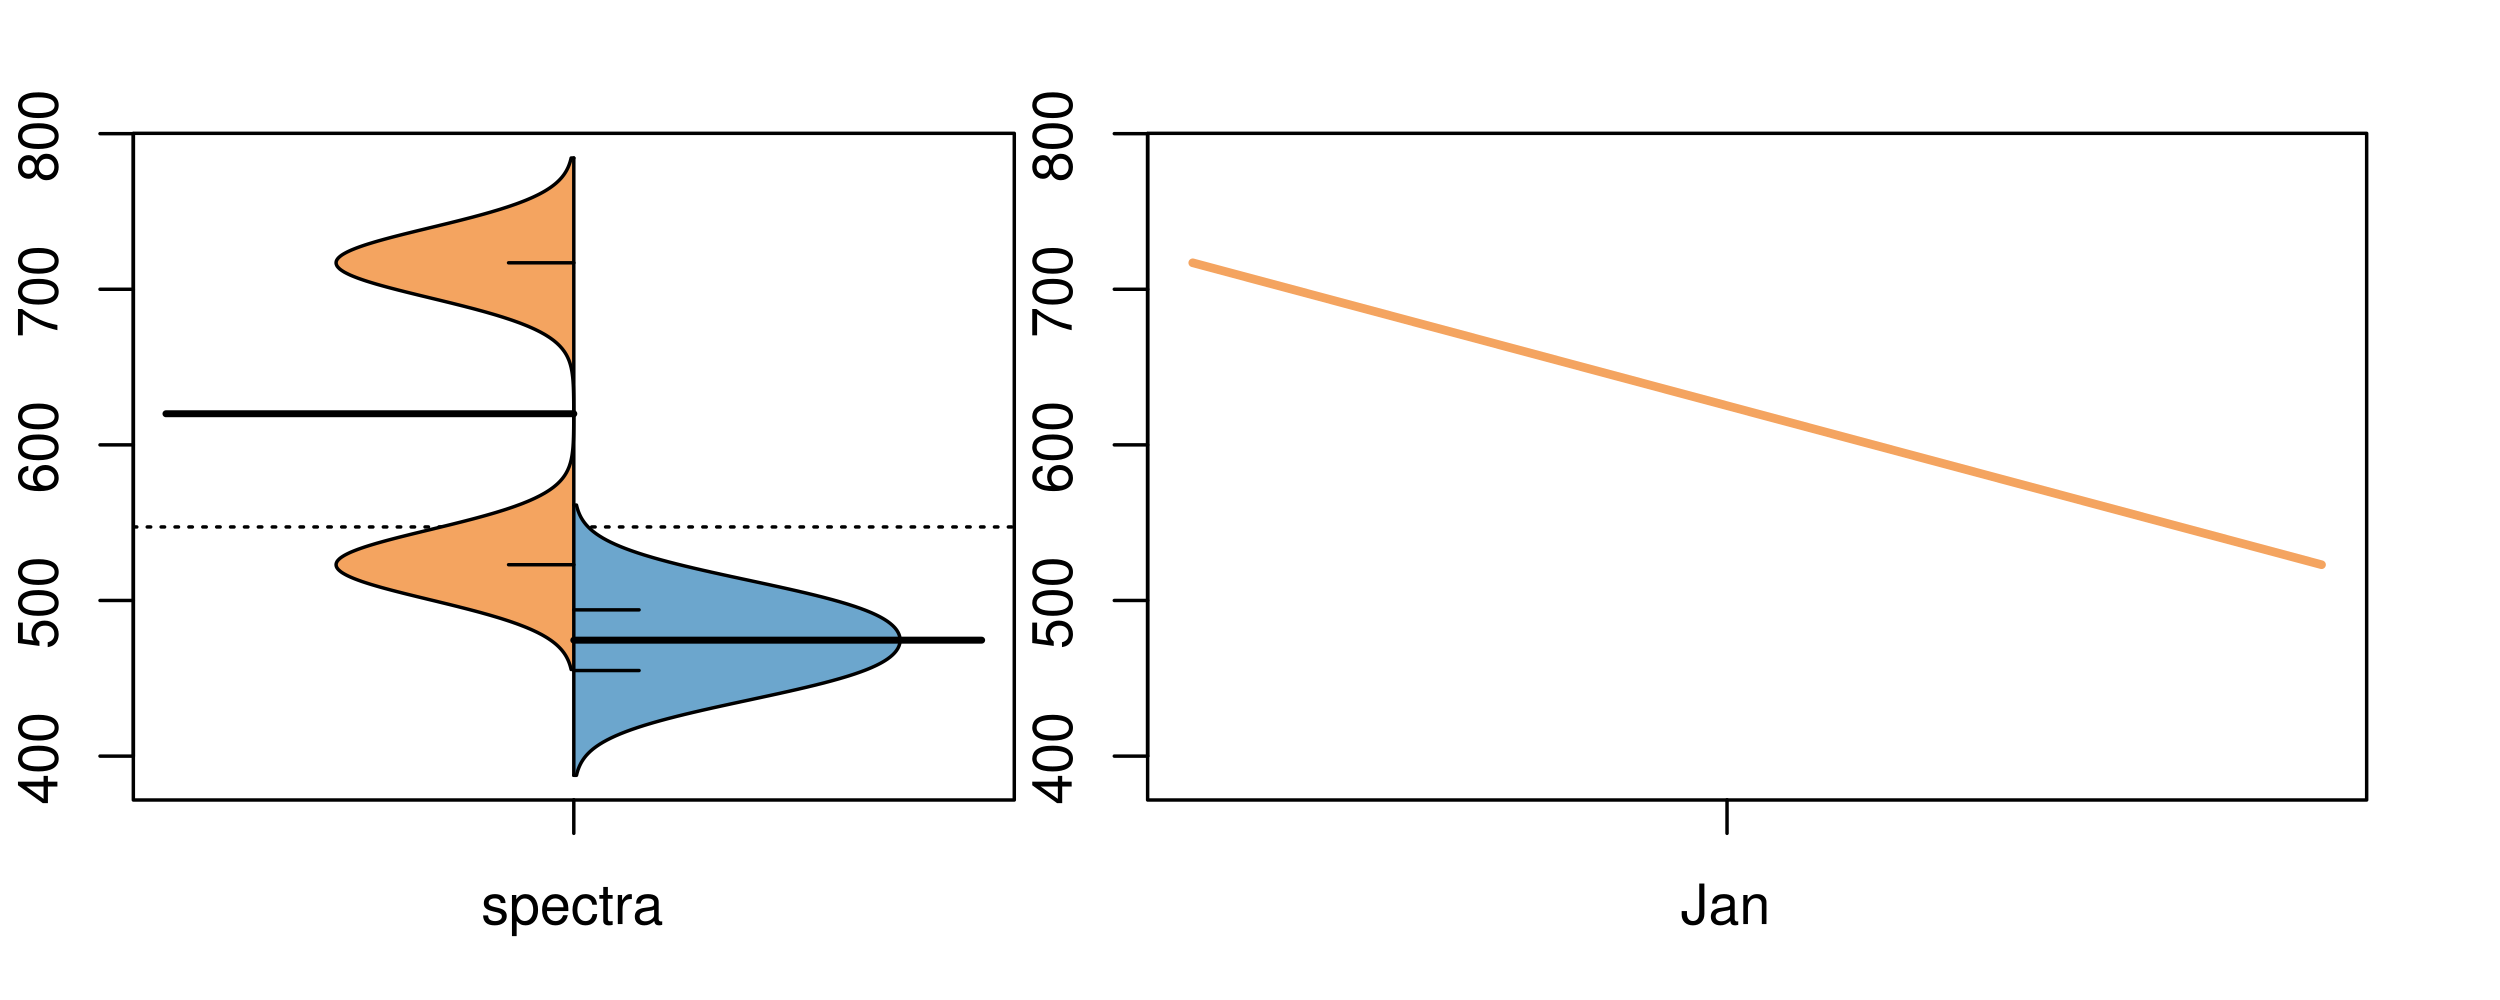 <?xml version="1.0" encoding="UTF-8"?>
<svg xmlns="http://www.w3.org/2000/svg" xmlns:xlink="http://www.w3.org/1999/xlink" width="540pt" height="216pt" viewBox="0 0 540 216" version="1.1">
<defs>
<g>
<symbol overflow="visible" id="glyph0-0">
<path style="stroke:none;" d="M -2.047 -3.922 L 0 -3.922 L 0 -4.984 L -2.047 -4.984 L -2.047 -6.234 L -2.984 -6.234 L -2.984 -4.984 L -8.516 -4.984 L -8.516 -4.203 L -3.156 -0.344 L -2.047 -0.344 Z M -2.984 -3.922 L -2.984 -1.266 L -6.703 -3.922 Z M -2.984 -3.922 "/>
</symbol>
<symbol overflow="visible" id="glyph0-1">
<path style="stroke:none;" d="M -8.516 -3.297 C -8.516 -2.516 -8.156 -1.781 -7.578 -1.344 C -6.828 -0.797 -5.688 -0.516 -4.109 -0.516 C -1.25 -0.516 0.281 -1.469 0.281 -3.297 C 0.281 -5.094 -1.25 -6.078 -4.047 -6.078 C -5.703 -6.078 -6.797 -5.812 -7.578 -5.25 C -8.172 -4.812 -8.516 -4.109 -8.516 -3.297 Z M -7.578 -3.297 C -7.578 -4.438 -6.422 -5 -4.141 -5 C -1.734 -5 -0.594 -4.453 -0.594 -3.281 C -0.594 -2.156 -1.781 -1.594 -4.109 -1.594 C -6.438 -1.594 -7.578 -2.156 -7.578 -3.297 Z M -7.578 -3.297 "/>
</symbol>
<symbol overflow="visible" id="glyph0-2">
<path style="stroke:none;" d="M -8.516 -5.719 L -8.516 -1.312 L -3.875 -0.688 L -3.875 -1.656 C -4.469 -2.141 -4.672 -2.562 -4.672 -3.219 C -4.672 -4.359 -3.891 -5.078 -2.625 -5.078 C -1.406 -5.078 -0.656 -4.375 -0.656 -3.219 C -0.656 -2.297 -1.125 -1.734 -2.094 -1.469 L -2.094 -0.422 C -1.391 -0.562 -1.062 -0.688 -0.75 -0.938 C -0.094 -1.422 0.281 -2.281 0.281 -3.234 C 0.281 -4.953 -0.969 -6.156 -2.766 -6.156 C -4.453 -6.156 -5.609 -5.047 -5.609 -3.406 C -5.609 -2.812 -5.453 -2.328 -5.094 -1.844 L -7.469 -2.172 L -7.469 -5.719 Z M -8.516 -5.719 "/>
</symbol>
<symbol overflow="visible" id="glyph0-3">
<path style="stroke:none;" d="M -6.281 -5.969 C -7.688 -5.766 -8.516 -4.859 -8.516 -3.562 C -8.516 -2.625 -8.047 -1.781 -7.297 -1.281 C -6.469 -0.75 -5.422 -0.516 -3.875 -0.516 C -2.453 -0.516 -1.531 -0.734 -0.781 -1.234 C -0.094 -1.688 0.281 -2.438 0.281 -3.375 C 0.281 -4.984 -0.922 -6.156 -2.594 -6.156 C -4.172 -6.156 -5.297 -5.078 -5.297 -3.547 C -5.297 -2.719 -4.969 -2.047 -4.344 -1.594 C -6.422 -1.609 -7.578 -2.281 -7.578 -3.484 C -7.578 -4.234 -7.109 -4.75 -6.281 -4.922 Z M -4.359 -3.422 C -4.359 -4.438 -3.641 -5.078 -2.516 -5.078 C -1.438 -5.078 -0.656 -4.359 -0.656 -3.391 C -0.656 -2.406 -1.469 -1.656 -2.562 -1.656 C -3.625 -1.656 -4.359 -2.375 -4.359 -3.422 Z M -4.359 -3.422 "/>
</symbol>
<symbol overflow="visible" id="glyph0-4">
<path style="stroke:none;" d="M -8.516 -6.234 L -8.516 -0.547 L -7.469 -0.547 L -7.469 -5.141 C -4.578 -3.125 -2.797 -2.297 0 -1.656 L 0 -2.781 C -2.719 -3.25 -5.062 -4.312 -7.625 -6.234 Z M -8.516 -6.234 "/>
</symbol>
<symbol overflow="visible" id="glyph0-5">
<path style="stroke:none;" d="M -4.469 -4.688 C -5 -5.562 -5.438 -5.859 -6.234 -5.859 C -7.578 -5.859 -8.516 -4.812 -8.516 -3.297 C -8.516 -1.797 -7.578 -0.75 -6.234 -0.75 C -5.453 -0.75 -5.016 -1.031 -4.469 -1.891 C -4.016 -0.922 -3.297 -0.438 -2.359 -0.438 C -0.797 -0.438 0.281 -1.625 0.281 -3.297 C 0.281 -4.984 -0.797 -6.156 -2.359 -6.156 C -3.297 -6.156 -4.016 -5.672 -4.469 -4.688 Z M -7.578 -3.297 C -7.578 -4.203 -7.047 -4.781 -6.219 -4.781 C -5.422 -4.781 -4.891 -4.188 -4.891 -3.297 C -4.891 -2.406 -5.422 -1.828 -6.234 -1.828 C -7.047 -1.828 -7.578 -2.406 -7.578 -3.297 Z M -4.016 -3.297 C -4.016 -4.359 -3.344 -5.078 -2.344 -5.078 C -1.328 -5.078 -0.656 -4.359 -0.656 -3.281 C -0.656 -2.25 -1.344 -1.531 -2.344 -1.531 C -3.344 -1.531 -4.016 -2.25 -4.016 -3.297 Z M -4.016 -3.297 "/>
</symbol>
<symbol overflow="visible" id="glyph0-6">
<path style="stroke:none;" d="M -8.75 -5.938 L -8.75 -4.938 L -5.5 -4.938 C -6.125 -4.531 -6.469 -3.859 -6.469 -3.016 C -6.469 -1.375 -5.156 -0.312 -3.156 -0.312 C -1.031 -0.312 0.281 -1.359 0.281 -3.047 C 0.281 -3.906 -0.047 -4.516 -0.828 -5.047 L 0 -5.047 L 0 -5.938 Z M -5.531 -3.188 C -5.531 -4.266 -4.578 -4.938 -3.078 -4.938 C -1.625 -4.938 -0.656 -4.25 -0.656 -3.188 C -0.656 -2.094 -1.625 -1.359 -3.094 -1.359 C -4.562 -1.359 -5.531 -2.094 -5.531 -3.188 Z M -5.531 -3.188 "/>
</symbol>
<symbol overflow="visible" id="glyph0-7">
<path style="stroke:none;" d="M -6.281 -3.094 L -6.281 -2.047 L -7.266 -2.047 C -7.688 -2.047 -7.906 -2.297 -7.906 -2.75 C -7.906 -2.828 -7.906 -2.875 -7.891 -3.094 L -8.719 -3.094 C -8.766 -2.875 -8.781 -2.734 -8.781 -2.531 C -8.781 -1.609 -8.25 -1.062 -7.359 -1.062 L -6.281 -1.062 L -6.281 -0.219 L -5.469 -0.219 L -5.469 -1.062 L 0 -1.062 L 0 -2.047 L -5.469 -2.047 L -5.469 -3.094 Z M -6.281 -3.094 "/>
</symbol>
<symbol overflow="visible" id="glyph0-8">
<path style="stroke:none;" d="M 1.516 -6.938 L 1.516 0.266 L 2.109 0.266 L 2.109 -6.938 Z M 1.516 -6.938 "/>
</symbol>
<symbol overflow="visible" id="glyph0-9">
<path style="stroke:none;" d="M -6.469 -3.266 C -6.469 -1.5 -5.203 -0.438 -3.094 -0.438 C -0.984 -0.438 0.281 -1.484 0.281 -3.281 C 0.281 -5.047 -0.984 -6.125 -3.047 -6.125 C -5.219 -6.125 -6.469 -5.078 -6.469 -3.266 Z M -5.547 -3.281 C -5.547 -4.406 -4.625 -5.078 -3.062 -5.078 C -1.578 -5.078 -0.641 -4.375 -0.641 -3.281 C -0.641 -2.156 -1.578 -1.469 -3.094 -1.469 C -4.609 -1.469 -5.547 -2.156 -5.547 -3.281 Z M -5.547 -3.281 "/>
</symbol>
<symbol overflow="visible" id="glyph0-10">
<path style="stroke:none;" d="M -8.75 -1.828 L -8.75 -0.812 L 0 -0.812 L 0 -1.828 Z M -8.75 -1.828 "/>
</symbol>
<symbol overflow="visible" id="glyph0-11">
<path style="stroke:none;" d="M -1.25 -2.297 L -1.25 -1.047 L 0 -1.047 L 0 -2.297 Z M -1.25 -2.297 "/>
</symbol>
<symbol overflow="visible" id="glyph0-12">
<path style="stroke:none;" d="M -1.047 -6.078 L -1.047 -1.594 C -1.734 -1.703 -2.188 -2.094 -2.797 -3.125 L -3.438 -4.328 C -4.094 -5.516 -4.969 -6.125 -6.016 -6.125 C -6.719 -6.125 -7.375 -5.844 -7.844 -5.344 C -8.297 -4.844 -8.516 -4.219 -8.516 -3.406 C -8.516 -2.328 -8.125 -1.531 -7.406 -1.062 C -6.953 -0.75 -6.422 -0.625 -5.562 -0.594 L -5.562 -1.656 C -6.125 -1.688 -6.484 -1.766 -6.75 -1.906 C -7.266 -2.188 -7.578 -2.734 -7.578 -3.375 C -7.578 -4.328 -6.906 -5.047 -5.984 -5.047 C -5.312 -5.047 -4.734 -4.656 -4.312 -3.906 L -3.688 -2.797 C -2.672 -1.016 -1.875 -0.5 0 -0.406 L 0 -6.078 Z M -1.047 -6.078 "/>
</symbol>
<symbol overflow="visible" id="glyph0-13">
<path style="stroke:none;" d="M 0 -3.422 L -6.281 -5.828 L -6.281 -4.703 L -1.188 -2.922 L -6.281 -1.25 L -6.281 -0.125 L 0 -2.328 Z M 0 -3.422 "/>
</symbol>
<symbol overflow="visible" id="glyph0-14">
<path style="stroke:none;" d="M -0.594 -6.422 C -0.562 -6.312 -0.562 -6.266 -0.562 -6.203 C -0.562 -5.859 -0.75 -5.656 -1.062 -5.656 L -4.75 -5.656 C -5.875 -5.656 -6.469 -4.844 -6.469 -3.297 C -6.469 -2.391 -6.203 -1.625 -5.734 -1.219 C -5.406 -0.922 -5.047 -0.797 -4.422 -0.781 L -4.422 -1.781 C -5.203 -1.875 -5.547 -2.328 -5.547 -3.266 C -5.547 -4.156 -5.203 -4.672 -4.609 -4.672 L -4.344 -4.672 C -3.922 -4.672 -3.75 -4.422 -3.641 -3.625 C -3.469 -2.203 -3.422 -1.984 -3.266 -1.609 C -2.969 -0.875 -2.406 -0.5 -1.578 -0.5 C -0.438 -0.5 0.281 -1.297 0.281 -2.562 C 0.281 -3.359 0 -4 -0.641 -4.703 C -0.016 -4.781 0.281 -5.094 0.281 -5.734 C 0.281 -5.938 0.25 -6.094 0.172 -6.422 Z M -1.984 -4.672 C -1.641 -4.672 -1.438 -4.578 -1.156 -4.266 C -0.797 -3.859 -0.594 -3.375 -0.594 -2.781 C -0.594 -2 -0.969 -1.547 -1.609 -1.547 C -2.266 -1.547 -2.609 -1.984 -2.766 -3.062 C -2.906 -4.109 -2.953 -4.328 -3.109 -4.672 Z M -1.984 -4.672 "/>
</symbol>
<symbol overflow="visible" id="glyph0-15">
<path style="stroke:none;" d="M 0 -5.781 L -6.281 -5.781 L -6.281 -4.781 L -2.719 -4.781 C -1.438 -4.781 -0.594 -4.109 -0.594 -3.078 C -0.594 -2.281 -1.078 -1.781 -1.844 -1.781 L -6.281 -1.781 L -6.281 -0.781 L -1.438 -0.781 C -0.391 -0.781 0.281 -1.562 0.281 -2.781 C 0.281 -3.703 -0.047 -4.297 -0.875 -4.891 L 0 -4.891 Z M 0 -5.781 "/>
</symbol>
<symbol overflow="visible" id="glyph0-16">
<path style="stroke:none;" d="M -2.812 -6.156 C -3.766 -6.156 -4.344 -6.078 -4.812 -5.906 C -5.844 -5.5 -6.469 -4.531 -6.469 -3.359 C -6.469 -1.609 -5.125 -0.484 -3.062 -0.484 C -1 -0.484 0.281 -1.578 0.281 -3.344 C 0.281 -4.781 -0.547 -5.766 -1.906 -6.031 L -1.906 -5.016 C -1.078 -4.734 -0.641 -4.172 -0.641 -3.375 C -0.641 -2.734 -0.938 -2.203 -1.469 -1.859 C -1.828 -1.625 -2.188 -1.531 -2.812 -1.531 Z M -3.625 -1.547 C -4.781 -1.625 -5.547 -2.344 -5.547 -3.344 C -5.547 -4.328 -4.734 -5.094 -3.703 -5.094 C -3.672 -5.094 -3.641 -5.094 -3.625 -5.078 Z M -3.625 -1.547 "/>
</symbol>
<symbol overflow="visible" id="glyph1-0">
<path style="stroke:none;" d="M 5.25 -4.531 C 5.25 -5.766 4.422 -6.469 2.969 -6.469 C 1.516 -6.469 0.562 -5.719 0.562 -4.547 C 0.562 -3.562 1.062 -3.094 2.562 -2.734 L 3.484 -2.516 C 4.188 -2.344 4.469 -2.094 4.469 -1.625 C 4.469 -1.047 3.875 -0.641 3 -0.641 C 2.453 -0.641 2 -0.797 1.75 -1.062 C 1.594 -1.25 1.531 -1.422 1.469 -1.875 L 0.406 -1.875 C 0.453 -0.422 1.266 0.281 2.922 0.281 C 4.5 0.281 5.516 -0.5 5.516 -1.719 C 5.516 -2.656 4.984 -3.172 3.734 -3.469 L 2.766 -3.703 C 1.953 -3.891 1.609 -4.156 1.609 -4.594 C 1.609 -5.172 2.125 -5.547 2.938 -5.547 C 3.75 -5.547 4.172 -5.203 4.203 -4.531 Z M 5.25 -4.531 "/>
</symbol>
<symbol overflow="visible" id="glyph1-1">
<path style="stroke:none;" d="M 0.641 2.609 L 1.656 2.609 L 1.656 -0.656 C 2.188 -0.016 2.766 0.281 3.594 0.281 C 5.203 0.281 6.281 -1.031 6.281 -3.031 C 6.281 -5.141 5.25 -6.469 3.578 -6.469 C 2.719 -6.469 2.047 -6.078 1.578 -5.344 L 1.578 -6.281 L 0.641 -6.281 Z M 3.406 -5.531 C 4.516 -5.531 5.234 -4.562 5.234 -3.062 C 5.234 -1.625 4.5 -0.656 3.406 -0.656 C 2.359 -0.656 1.656 -1.625 1.656 -3.094 C 1.656 -4.578 2.359 -5.531 3.406 -5.531 Z M 3.406 -5.531 "/>
</symbol>
<symbol overflow="visible" id="glyph1-2">
<path style="stroke:none;" d="M 6.156 -2.812 C 6.156 -3.766 6.078 -4.344 5.906 -4.812 C 5.5 -5.844 4.531 -6.469 3.359 -6.469 C 1.609 -6.469 0.484 -5.125 0.484 -3.062 C 0.484 -1 1.578 0.281 3.344 0.281 C 4.781 0.281 5.766 -0.547 6.031 -1.906 L 5.016 -1.906 C 4.734 -1.078 4.172 -0.641 3.375 -0.641 C 2.734 -0.641 2.203 -0.938 1.859 -1.469 C 1.625 -1.828 1.531 -2.188 1.531 -2.812 Z M 1.547 -3.625 C 1.625 -4.781 2.344 -5.547 3.344 -5.547 C 4.328 -5.547 5.094 -4.734 5.094 -3.703 C 5.094 -3.672 5.094 -3.641 5.078 -3.625 Z M 1.547 -3.625 "/>
</symbol>
<symbol overflow="visible" id="glyph1-3">
<path style="stroke:none;" d="M 5.656 -4.172 C 5.609 -4.781 5.469 -5.188 5.234 -5.531 C 4.797 -6.125 4.047 -6.469 3.172 -6.469 C 1.469 -6.469 0.375 -5.125 0.375 -3.031 C 0.375 -1.016 1.453 0.281 3.156 0.281 C 4.656 0.281 5.609 -0.625 5.719 -2.156 L 4.719 -2.156 C 4.547 -1.156 4.031 -0.641 3.188 -0.641 C 2.078 -0.641 1.422 -1.547 1.422 -3.031 C 1.422 -4.609 2.062 -5.547 3.156 -5.547 C 4 -5.547 4.531 -5.047 4.641 -4.172 Z M 5.656 -4.172 "/>
</symbol>
<symbol overflow="visible" id="glyph1-4">
<path style="stroke:none;" d="M 3.047 -6.281 L 2.016 -6.281 L 2.016 -8.016 L 1.016 -8.016 L 1.016 -6.281 L 0.172 -6.281 L 0.172 -5.469 L 1.016 -5.469 L 1.016 -0.719 C 1.016 -0.078 1.453 0.281 2.234 0.281 C 2.469 0.281 2.719 0.25 3.047 0.188 L 3.047 -0.641 C 2.922 -0.609 2.766 -0.594 2.562 -0.594 C 2.141 -0.594 2.016 -0.719 2.016 -1.156 L 2.016 -5.469 L 3.047 -5.469 Z M 3.047 -6.281 "/>
</symbol>
<symbol overflow="visible" id="glyph1-5">
<path style="stroke:none;" d="M 0.828 -6.281 L 0.828 0 L 1.844 0 L 1.844 -3.266 C 1.844 -4.156 2.062 -4.75 2.547 -5.094 C 2.859 -5.328 3.156 -5.406 3.859 -5.406 L 3.859 -6.438 C 3.688 -6.453 3.594 -6.469 3.469 -6.469 C 2.812 -6.469 2.328 -6.078 1.75 -5.141 L 1.75 -6.281 Z M 0.828 -6.281 "/>
</symbol>
<symbol overflow="visible" id="glyph1-6">
<path style="stroke:none;" d="M 6.422 -0.594 C 6.312 -0.562 6.266 -0.562 6.203 -0.562 C 5.859 -0.562 5.656 -0.75 5.656 -1.062 L 5.656 -4.75 C 5.656 -5.875 4.844 -6.469 3.297 -6.469 C 2.391 -6.469 1.625 -6.203 1.219 -5.734 C 0.922 -5.406 0.797 -5.047 0.781 -4.422 L 1.781 -4.422 C 1.875 -5.203 2.328 -5.547 3.266 -5.547 C 4.156 -5.547 4.672 -5.203 4.672 -4.609 L 4.672 -4.344 C 4.672 -3.922 4.422 -3.75 3.625 -3.641 C 2.203 -3.469 1.984 -3.422 1.609 -3.266 C 0.875 -2.969 0.5 -2.406 0.5 -1.578 C 0.5 -0.438 1.297 0.281 2.562 0.281 C 3.359 0.281 4 0 4.703 -0.641 C 4.781 -0.016 5.094 0.281 5.734 0.281 C 5.938 0.281 6.094 0.25 6.422 0.172 Z M 4.672 -1.984 C 4.672 -1.641 4.578 -1.438 4.266 -1.156 C 3.859 -0.797 3.375 -0.594 2.781 -0.594 C 2 -0.594 1.547 -0.969 1.547 -1.609 C 1.547 -2.266 1.984 -2.609 3.062 -2.766 C 4.109 -2.906 4.328 -2.953 4.672 -3.109 Z M 4.672 -1.984 "/>
</symbol>
<symbol overflow="visible" id="glyph1-7">
<path style="stroke:none;" d="M 4 -8.75 L 4 -2.594 C 4 -1.891 3.922 -1.5 3.719 -1.203 C 3.5 -0.859 3.094 -0.656 2.656 -0.656 C 1.812 -0.656 1.344 -1.219 1.344 -2.25 L 1.344 -2.812 L 0.203 -2.812 L 0.203 -2.047 C 0.203 -0.625 1.141 0.281 2.641 0.281 C 4.156 0.281 5.109 -0.672 5.109 -2.188 L 5.109 -8.75 Z M 4 -8.75 "/>
</symbol>
<symbol overflow="visible" id="glyph1-8">
<path style="stroke:none;" d="M 0.844 -6.281 L 0.844 0 L 1.844 0 L 1.844 -3.469 C 1.844 -4.75 2.516 -5.594 3.547 -5.594 C 4.344 -5.594 4.844 -5.109 4.844 -4.359 L 4.844 0 L 5.844 0 L 5.844 -4.75 C 5.844 -5.797 5.062 -6.469 3.859 -6.469 C 2.922 -6.469 2.312 -6.109 1.766 -5.234 L 1.766 -6.281 Z M 0.844 -6.281 "/>
</symbol>
</g>
<clipPath id="clip1">
  <path d="M 28.801 28.801 L 220.086 28.801 L 220.086 173.801 L 28.801 173.801 Z M 28.801 28.801 "/>
</clipPath>
<clipPath id="clip2">
  <path d="M 247.887 28.801 L 512.199 28.801 L 512.199 173.801 L 247.887 173.801 Z M 247.887 28.801 "/>
</clipPath>
<clipPath id="clip3">
  <path d="M 233.484 14.398 L 526.598 14.398 L 526.598 188.199 L 233.484 188.199 Z M 233.484 14.398 "/>
</clipPath>
</defs>
<g id="surface156">
<path style="fill:none;stroke-width:0.75;stroke-linecap:round;stroke-linejoin:round;stroke:rgb(0%,0%,0%);stroke-opacity:1;stroke-miterlimit:10;" d="M 28.801 172.801 L 219.086 172.801 L 219.086 28.801 L 28.801 28.801 L 28.801 172.801 "/>
<path style="fill:none;stroke-width:0.75;stroke-linecap:round;stroke-linejoin:round;stroke:rgb(0%,0%,0%);stroke-opacity:1;stroke-miterlimit:10;" d="M 28.801 163.32 L 28.801 28.867 "/>
<path style="fill:none;stroke-width:0.75;stroke-linecap:round;stroke-linejoin:round;stroke:rgb(0%,0%,0%);stroke-opacity:1;stroke-miterlimit:10;" d="M 28.801 163.32 L 21.602 163.32 "/>
<path style="fill:none;stroke-width:0.75;stroke-linecap:round;stroke-linejoin:round;stroke:rgb(0%,0%,0%);stroke-opacity:1;stroke-miterlimit:10;" d="M 28.801 129.707 L 21.602 129.707 "/>
<path style="fill:none;stroke-width:0.75;stroke-linecap:round;stroke-linejoin:round;stroke:rgb(0%,0%,0%);stroke-opacity:1;stroke-miterlimit:10;" d="M 28.801 96.094 L 21.602 96.094 "/>
<path style="fill:none;stroke-width:0.75;stroke-linecap:round;stroke-linejoin:round;stroke:rgb(0%,0%,0%);stroke-opacity:1;stroke-miterlimit:10;" d="M 28.801 62.48 L 21.602 62.48 "/>
<path style="fill:none;stroke-width:0.75;stroke-linecap:round;stroke-linejoin:round;stroke:rgb(0%,0%,0%);stroke-opacity:1;stroke-miterlimit:10;" d="M 28.801 28.867 L 21.602 28.867 "/>
<g style="fill:rgb(0%,0%,0%);fill-opacity:1;">
  <use xlink:href="#glyph0-0" x="12.396" y="173.82"/>
  <use xlink:href="#glyph0-1" x="12.396" y="167.148"/>
  <use xlink:href="#glyph0-1" x="12.396" y="160.477"/>
</g>
<g style="fill:rgb(0%,0%,0%);fill-opacity:1;">
  <use xlink:href="#glyph0-2" x="12.396" y="140.207"/>
  <use xlink:href="#glyph0-1" x="12.396" y="133.535"/>
  <use xlink:href="#glyph0-1" x="12.396" y="126.863"/>
</g>
<g style="fill:rgb(0%,0%,0%);fill-opacity:1;">
  <use xlink:href="#glyph0-3" x="12.396" y="106.594"/>
  <use xlink:href="#glyph0-1" x="12.396" y="99.922"/>
  <use xlink:href="#glyph0-1" x="12.396" y="93.25"/>
</g>
<g style="fill:rgb(0%,0%,0%);fill-opacity:1;">
  <use xlink:href="#glyph0-4" x="12.396" y="72.98"/>
  <use xlink:href="#glyph0-1" x="12.396" y="66.309"/>
  <use xlink:href="#glyph0-1" x="12.396" y="59.637"/>
</g>
<g style="fill:rgb(0%,0%,0%);fill-opacity:1;">
  <use xlink:href="#glyph0-5" x="12.396" y="39.367"/>
  <use xlink:href="#glyph0-1" x="12.396" y="32.695"/>
  <use xlink:href="#glyph0-1" x="12.396" y="26.023"/>
</g>
<path style="fill:none;stroke-width:0.75;stroke-linecap:round;stroke-linejoin:round;stroke:rgb(0%,0%,0%);stroke-opacity:1;stroke-miterlimit:10;" d="M 123.941 172.801 L 123.941 172.801 "/>
<path style="fill:none;stroke-width:0.75;stroke-linecap:round;stroke-linejoin:round;stroke:rgb(0%,0%,0%);stroke-opacity:1;stroke-miterlimit:10;" d="M 123.941 172.801 L 123.941 180 "/>
<g style="fill:rgb(0%,0%,0%);fill-opacity:1;">
  <use xlink:href="#glyph1-0" x="103.941" y="199.596"/>
  <use xlink:href="#glyph1-1" x="109.941" y="199.596"/>
  <use xlink:href="#glyph1-2" x="116.613" y="199.596"/>
  <use xlink:href="#glyph1-3" x="123.285" y="199.596"/>
  <use xlink:href="#glyph1-4" x="129.285" y="199.596"/>
  <use xlink:href="#glyph1-5" x="132.621" y="199.596"/>
  <use xlink:href="#glyph1-6" x="136.617" y="199.596"/>
</g>
<g clip-path="url(#clip1)" clip-rule="nonzero">
<path style="fill:none;stroke-width:0.75;stroke-linecap:round;stroke-linejoin:round;stroke:rgb(0%,0%,0%);stroke-opacity:1;stroke-dasharray:0.75,2.25;stroke-miterlimit:10;" d="M 28.801 113.824 L 219.086 113.824 "/>
<path style=" stroke:none;fill-rule:nonzero;fill:rgb(95.686%,64.314%,37.647%);fill-opacity:1;" d="M 123.941 34.133 L 123.367 34.133 L 123.316 34.348 L 123.258 34.566 L 123.199 34.781 L 123.137 35 L 123.066 35.215 L 122.992 35.43 L 122.914 35.648 L 122.828 35.863 L 122.738 36.078 L 122.637 36.297 L 122.531 36.512 L 122.422 36.727 L 122.301 36.945 L 122.176 37.16 L 122.039 37.375 L 121.895 37.594 L 121.742 37.809 L 121.578 38.023 L 121.406 38.242 L 121.223 38.457 L 121.027 38.672 L 120.82 38.891 L 120.605 39.105 L 120.375 39.32 L 120.133 39.539 L 119.879 39.754 L 119.609 39.969 L 119.324 40.188 L 119.031 40.402 L 118.715 40.621 L 118.387 40.836 L 118.047 41.051 L 117.688 41.27 L 117.312 41.484 L 116.922 41.699 L 116.508 41.918 L 116.082 42.133 L 115.637 42.348 L 115.172 42.566 L 114.695 42.781 L 114.195 42.996 L 113.676 43.215 L 113.141 43.43 L 112.582 43.645 L 112.008 43.863 L 111.422 44.078 L 110.805 44.293 L 110.176 44.512 L 109.527 44.727 L 108.859 44.941 L 108.176 45.16 L 107.473 45.375 L 106.75 45.59 L 106.016 45.809 L 105.266 46.023 L 104.496 46.242 L 103.715 46.457 L 102.914 46.672 L 102.105 46.891 L 101.281 47.105 L 100.445 47.32 L 99.598 47.539 L 98.746 47.754 L 97.879 47.969 L 97.008 48.188 L 96.129 48.402 L 95.242 48.617 L 94.355 48.836 L 92.574 49.266 L 91.684 49.484 L 90.793 49.699 L 89.91 49.914 L 89.027 50.133 L 88.152 50.348 L 87.289 50.562 L 86.43 50.781 L 85.586 50.996 L 84.754 51.211 L 83.934 51.43 L 83.137 51.645 L 82.355 51.863 L 81.586 52.078 L 80.852 52.293 L 80.129 52.512 L 79.434 52.727 L 78.77 52.941 L 78.125 53.16 L 77.516 53.375 L 76.938 53.59 L 76.383 53.809 L 75.867 54.023 L 75.391 54.238 L 74.934 54.457 L 74.531 54.672 L 74.156 54.887 L 73.812 55.105 L 73.527 55.32 L 73.27 55.535 L 73.047 55.754 L 72.879 55.969 L 72.742 56.184 L 72.648 56.402 L 72.605 56.617 L 72.594 56.832 L 72.629 57.051 L 72.707 57.266 L 72.82 57.484 L 72.984 57.699 L 73.188 57.914 L 73.418 58.133 L 73.707 58.348 L 74.027 58.562 L 74.379 58.781 L 74.785 58.996 L 75.215 59.211 L 75.68 59.43 L 76.191 59.645 L 76.727 59.859 L 77.293 60.078 L 77.898 60.293 L 78.523 60.508 L 79.184 60.727 L 79.871 60.941 L 80.578 61.156 L 81.312 61.375 L 82.07 61.59 L 82.84 61.805 L 83.637 62.023 L 84.449 62.238 L 85.27 62.453 L 86.113 62.672 L 86.969 62.887 L 87.828 63.105 L 89.578 63.535 L 90.465 63.754 L 91.352 63.969 L 92.242 64.184 L 93.133 64.402 L 94.914 64.832 L 95.797 65.051 L 96.68 65.266 L 97.555 65.48 L 98.422 65.699 L 99.281 65.914 L 100.133 66.129 L 100.969 66.348 L 101.801 66.562 L 102.617 66.777 L 103.418 66.996 L 104.207 67.211 L 104.98 67.426 L 105.738 67.645 L 106.48 67.859 L 107.207 68.074 L 107.914 68.293 L 108.609 68.508 L 109.281 68.727 L 109.934 68.941 L 110.574 69.156 L 111.191 69.375 L 111.789 69.59 L 112.375 69.805 L 112.934 70.023 L 113.477 70.238 L 114.004 70.453 L 114.508 70.672 L 114.996 70.887 L 115.469 71.102 L 115.918 71.32 L 116.352 71.535 L 116.77 71.75 L 117.164 71.969 L 117.551 72.184 L 117.914 72.398 L 118.262 72.617 L 118.598 72.832 L 118.914 73.047 L 119.215 73.266 L 119.508 73.48 L 119.777 73.695 L 120.039 73.914 L 120.289 74.129 L 120.52 74.348 L 120.742 74.562 L 120.953 74.777 L 121.148 74.996 L 121.34 75.211 L 121.516 75.426 L 121.68 75.645 L 121.84 75.859 L 121.988 76.074 L 122.125 76.293 L 122.258 76.508 L 122.379 76.723 L 122.492 76.941 L 122.602 77.156 L 122.699 77.371 L 122.793 77.59 L 122.883 77.805 L 122.965 78.02 L 123.039 78.238 L 123.109 78.453 L 123.176 78.668 L 123.238 78.887 L 123.348 79.316 L 123.398 79.535 L 123.441 79.75 L 123.484 79.969 L 123.523 80.184 L 123.559 80.398 L 123.59 80.617 L 123.621 80.832 L 123.648 81.047 L 123.676 81.266 L 123.723 81.695 L 123.742 81.914 L 123.762 82.129 L 123.777 82.344 L 123.793 82.562 L 123.805 82.777 L 123.82 82.992 L 123.832 83.211 L 123.84 83.426 L 123.852 83.641 L 123.859 83.859 L 123.875 84.289 L 123.883 84.508 L 123.887 84.723 L 123.895 84.938 L 123.898 85.156 L 123.902 85.371 L 123.906 85.59 L 123.914 86.02 L 123.918 86.238 L 123.918 86.453 L 123.922 86.668 L 123.922 86.887 L 123.926 87.102 L 123.926 87.316 L 123.93 87.535 L 123.93 88.184 L 123.934 88.398 L 123.934 90.344 L 123.93 90.559 L 123.93 91.211 L 123.926 91.426 L 123.926 91.641 L 123.922 91.859 L 123.922 92.074 L 123.918 92.289 L 123.918 92.508 L 123.91 92.938 L 123.906 93.156 L 123.898 93.586 L 123.895 93.805 L 123.887 94.02 L 123.883 94.234 L 123.875 94.453 L 123.859 94.883 L 123.852 95.102 L 123.84 95.316 L 123.832 95.531 L 123.82 95.75 L 123.805 95.965 L 123.793 96.18 L 123.777 96.398 L 123.762 96.613 L 123.742 96.832 L 123.723 97.047 L 123.699 97.262 L 123.676 97.48 L 123.621 97.91 L 123.59 98.129 L 123.559 98.344 L 123.523 98.559 L 123.484 98.777 L 123.398 99.207 L 123.348 99.426 L 123.238 99.855 L 123.176 100.074 L 123.109 100.289 L 123.039 100.504 L 122.965 100.723 L 122.883 100.938 L 122.793 101.152 L 122.699 101.371 L 122.602 101.586 L 122.492 101.801 L 122.379 102.02 L 122.258 102.234 L 122.125 102.453 L 121.988 102.668 L 121.84 102.883 L 121.68 103.102 L 121.516 103.316 L 121.34 103.531 L 121.148 103.75 L 120.953 103.965 L 120.742 104.18 L 120.52 104.398 L 120.289 104.613 L 120.039 104.828 L 119.777 105.047 L 119.508 105.262 L 119.215 105.477 L 118.914 105.695 L 118.598 105.91 L 118.262 106.125 L 117.914 106.344 L 117.551 106.559 L 117.164 106.773 L 116.77 106.992 L 116.352 107.207 L 115.918 107.422 L 115.469 107.641 L 114.996 107.855 L 114.508 108.074 L 114.004 108.289 L 113.477 108.504 L 112.934 108.723 L 112.375 108.938 L 111.789 109.152 L 111.191 109.371 L 110.574 109.586 L 109.934 109.801 L 109.281 110.02 L 108.609 110.234 L 107.914 110.449 L 107.207 110.668 L 106.48 110.883 L 105.738 111.098 L 104.98 111.316 L 104.207 111.531 L 103.418 111.746 L 102.617 111.965 L 101.801 112.18 L 100.969 112.395 L 100.133 112.613 L 99.281 112.828 L 98.422 113.043 L 97.555 113.262 L 96.68 113.477 L 95.797 113.691 L 94.914 113.91 L 94.023 114.125 L 93.133 114.344 L 91.352 114.773 L 90.465 114.992 L 89.578 115.207 L 88.703 115.422 L 86.969 115.855 L 86.113 116.07 L 85.27 116.289 L 84.449 116.504 L 83.637 116.719 L 82.84 116.938 L 82.07 117.152 L 81.312 117.367 L 80.578 117.586 L 79.871 117.801 L 79.184 118.016 L 78.523 118.234 L 77.898 118.449 L 77.293 118.664 L 76.727 118.883 L 76.191 119.098 L 75.68 119.312 L 75.215 119.531 L 74.785 119.746 L 74.379 119.965 L 74.027 120.18 L 73.707 120.395 L 73.418 120.613 L 73.188 120.828 L 72.984 121.043 L 72.82 121.262 L 72.707 121.477 L 72.629 121.691 L 72.594 121.91 L 72.605 122.125 L 72.648 122.34 L 72.742 122.559 L 72.879 122.773 L 73.047 122.988 L 73.27 123.207 L 73.527 123.422 L 73.812 123.637 L 74.156 123.855 L 74.531 124.07 L 74.934 124.285 L 75.391 124.504 L 75.867 124.719 L 76.383 124.934 L 76.938 125.152 L 77.516 125.367 L 78.125 125.586 L 78.77 125.801 L 79.434 126.016 L 80.129 126.234 L 80.852 126.449 L 81.586 126.664 L 82.355 126.883 L 83.137 127.098 L 83.934 127.312 L 84.754 127.531 L 85.586 127.746 L 86.43 127.961 L 87.289 128.18 L 88.152 128.395 L 89.027 128.609 L 89.91 128.828 L 90.793 129.043 L 91.684 129.258 L 92.574 129.477 L 94.355 129.906 L 95.242 130.125 L 96.129 130.34 L 97.008 130.555 L 97.879 130.773 L 98.746 130.988 L 99.598 131.207 L 100.445 131.422 L 101.281 131.637 L 102.105 131.855 L 102.914 132.07 L 103.715 132.285 L 104.496 132.504 L 105.266 132.719 L 106.016 132.934 L 106.75 133.152 L 107.473 133.367 L 108.176 133.582 L 108.859 133.801 L 109.527 134.016 L 110.176 134.23 L 110.805 134.449 L 111.422 134.664 L 112.008 134.879 L 112.582 135.098 L 113.141 135.312 L 113.676 135.527 L 114.195 135.746 L 114.695 135.961 L 115.172 136.176 L 115.637 136.395 L 116.082 136.609 L 116.508 136.828 L 116.922 137.043 L 117.312 137.258 L 117.688 137.477 L 118.047 137.691 L 118.387 137.906 L 118.715 138.125 L 119.031 138.34 L 119.324 138.555 L 119.609 138.773 L 119.879 138.988 L 120.133 139.203 L 120.375 139.422 L 120.605 139.637 L 120.82 139.852 L 121.027 140.07 L 121.223 140.285 L 121.406 140.5 L 121.578 140.719 L 121.742 140.934 L 121.895 141.148 L 122.039 141.367 L 122.176 141.582 L 122.301 141.797 L 122.422 142.016 L 122.531 142.23 L 122.637 142.449 L 122.738 142.664 L 122.828 142.879 L 122.914 143.098 L 122.992 143.312 L 123.066 143.527 L 123.137 143.746 L 123.199 143.961 L 123.258 144.176 L 123.316 144.395 L 123.367 144.609 L 123.941 144.609 Z M 123.941 34.133 "/>
<path style="fill:none;stroke-width:0.75;stroke-linecap:round;stroke-linejoin:round;stroke:rgb(0%,0%,0%);stroke-opacity:1;stroke-miterlimit:10;" d="M 123.941 34.133 L 123.367 34.133 L 123.316 34.348 L 123.258 34.566 L 123.199 34.781 L 123.137 35 L 123.066 35.215 L 122.992 35.43 L 122.914 35.648 L 122.828 35.863 L 122.738 36.078 L 122.637 36.297 L 122.531 36.512 L 122.422 36.727 L 122.301 36.945 L 122.176 37.16 L 122.039 37.375 L 121.895 37.594 L 121.742 37.809 L 121.578 38.023 L 121.406 38.242 L 121.223 38.457 L 121.027 38.672 L 120.82 38.891 L 120.605 39.105 L 120.375 39.32 L 120.133 39.539 L 119.879 39.754 L 119.609 39.969 L 119.324 40.188 L 119.031 40.402 L 118.715 40.621 L 118.387 40.836 L 118.047 41.051 L 117.688 41.27 L 117.312 41.484 L 116.922 41.699 L 116.508 41.918 L 116.082 42.133 L 115.637 42.348 L 115.172 42.566 L 114.695 42.781 L 114.195 42.996 L 113.676 43.215 L 113.141 43.43 L 112.582 43.645 L 112.008 43.863 L 111.422 44.078 L 110.805 44.293 L 110.176 44.512 L 109.527 44.727 L 108.859 44.941 L 108.176 45.16 L 107.473 45.375 L 106.75 45.59 L 106.016 45.809 L 105.266 46.023 L 104.496 46.242 L 103.715 46.457 L 102.914 46.672 L 102.105 46.891 L 101.281 47.105 L 100.445 47.32 L 99.598 47.539 L 98.746 47.754 L 97.879 47.969 L 97.008 48.188 L 96.129 48.402 L 95.242 48.617 L 94.355 48.836 L 92.574 49.266 L 91.684 49.484 L 90.793 49.699 L 89.91 49.914 L 89.027 50.133 L 88.152 50.348 L 87.289 50.562 L 86.43 50.781 L 85.586 50.996 L 84.754 51.211 L 83.934 51.43 L 83.137 51.645 L 82.355 51.863 L 81.586 52.078 L 80.852 52.293 L 80.129 52.512 L 79.434 52.727 L 78.77 52.941 L 78.125 53.16 L 77.516 53.375 L 76.938 53.59 L 76.383 53.809 L 75.867 54.023 L 75.391 54.238 L 74.934 54.457 L 74.531 54.672 L 74.156 54.887 L 73.812 55.105 L 73.527 55.32 L 73.27 55.535 L 73.047 55.754 L 72.879 55.969 L 72.742 56.184 L 72.648 56.402 L 72.605 56.617 L 72.594 56.832 L 72.629 57.051 L 72.707 57.266 L 72.82 57.484 L 72.984 57.699 L 73.188 57.914 L 73.418 58.133 L 73.707 58.348 L 74.027 58.562 L 74.379 58.781 L 74.785 58.996 L 75.215 59.211 L 75.68 59.43 L 76.191 59.645 L 76.727 59.859 L 77.293 60.078 L 77.898 60.293 L 78.523 60.508 L 79.184 60.727 L 79.871 60.941 L 80.578 61.156 L 81.312 61.375 L 82.07 61.59 L 82.84 61.805 L 83.637 62.023 L 84.449 62.238 L 85.27 62.453 L 86.113 62.672 L 86.969 62.887 L 87.828 63.105 L 89.578 63.535 L 90.465 63.754 L 91.352 63.969 L 92.242 64.184 L 93.133 64.402 L 94.914 64.832 L 95.797 65.051 L 96.68 65.266 L 97.555 65.48 L 98.422 65.699 L 99.281 65.914 L 100.133 66.129 L 100.969 66.348 L 101.801 66.562 L 102.617 66.777 L 103.418 66.996 L 104.207 67.211 L 104.98 67.426 L 105.738 67.645 L 106.48 67.859 L 107.207 68.074 L 107.914 68.293 L 108.609 68.508 L 109.281 68.727 L 109.934 68.941 L 110.574 69.156 L 111.191 69.375 L 111.789 69.59 L 112.375 69.805 L 112.934 70.023 L 113.477 70.238 L 114.004 70.453 L 114.508 70.672 L 114.996 70.887 L 115.469 71.102 L 115.918 71.32 L 116.352 71.535 L 116.77 71.75 L 117.164 71.969 L 117.551 72.184 L 117.914 72.398 L 118.262 72.617 L 118.598 72.832 L 118.914 73.047 L 119.215 73.266 L 119.508 73.48 L 119.777 73.695 L 120.039 73.914 L 120.289 74.129 L 120.52 74.348 L 120.742 74.562 L 120.953 74.777 L 121.148 74.996 L 121.34 75.211 L 121.516 75.426 L 121.68 75.645 L 121.84 75.859 L 121.988 76.074 L 122.125 76.293 L 122.258 76.508 L 122.379 76.723 L 122.492 76.941 L 122.602 77.156 L 122.699 77.371 L 122.793 77.59 L 122.883 77.805 L 122.965 78.02 L 123.039 78.238 L 123.109 78.453 L 123.176 78.668 L 123.238 78.887 L 123.348 79.316 L 123.398 79.535 L 123.441 79.75 L 123.484 79.969 L 123.523 80.184 L 123.559 80.398 L 123.59 80.617 L 123.621 80.832 L 123.648 81.047 L 123.676 81.266 L 123.723 81.695 L 123.742 81.914 L 123.762 82.129 L 123.777 82.344 L 123.793 82.562 L 123.805 82.777 L 123.82 82.992 L 123.832 83.211 L 123.84 83.426 L 123.852 83.641 L 123.859 83.859 L 123.875 84.289 L 123.883 84.508 L 123.887 84.723 L 123.895 84.938 L 123.898 85.156 L 123.902 85.371 L 123.906 85.59 L 123.914 86.02 L 123.918 86.238 L 123.918 86.453 L 123.922 86.668 L 123.922 86.887 L 123.926 87.102 L 123.926 87.316 L 123.93 87.535 L 123.93 88.184 L 123.934 88.398 L 123.934 90.344 L 123.93 90.559 L 123.93 91.211 L 123.926 91.426 L 123.926 91.641 L 123.922 91.859 L 123.922 92.074 L 123.918 92.289 L 123.918 92.508 L 123.91 92.938 L 123.906 93.156 L 123.898 93.586 L 123.895 93.805 L 123.887 94.02 L 123.883 94.234 L 123.875 94.453 L 123.859 94.883 L 123.852 95.102 L 123.84 95.316 L 123.832 95.531 L 123.82 95.75 L 123.805 95.965 L 123.793 96.18 L 123.777 96.398 L 123.762 96.613 L 123.742 96.832 L 123.723 97.047 L 123.699 97.262 L 123.676 97.48 L 123.621 97.91 L 123.59 98.129 L 123.559 98.344 L 123.523 98.559 L 123.484 98.777 L 123.398 99.207 L 123.348 99.426 L 123.238 99.855 L 123.176 100.074 L 123.109 100.289 L 123.039 100.504 L 122.965 100.723 L 122.883 100.938 L 122.793 101.152 L 122.699 101.371 L 122.602 101.586 L 122.492 101.801 L 122.379 102.02 L 122.258 102.234 L 122.125 102.453 L 121.988 102.668 L 121.84 102.883 L 121.68 103.102 L 121.516 103.316 L 121.34 103.531 L 121.148 103.75 L 120.953 103.965 L 120.742 104.18 L 120.52 104.398 L 120.289 104.613 L 120.039 104.828 L 119.777 105.047 L 119.508 105.262 L 119.215 105.477 L 118.914 105.695 L 118.598 105.91 L 118.262 106.125 L 117.914 106.344 L 117.551 106.559 L 117.164 106.773 L 116.77 106.992 L 116.352 107.207 L 115.918 107.422 L 115.469 107.641 L 114.996 107.855 L 114.508 108.074 L 114.004 108.289 L 113.477 108.504 L 112.934 108.723 L 112.375 108.938 L 111.789 109.152 L 111.191 109.371 L 110.574 109.586 L 109.934 109.801 L 109.281 110.02 L 108.609 110.234 L 107.914 110.449 L 107.207 110.668 L 106.48 110.883 L 105.738 111.098 L 104.98 111.316 L 104.207 111.531 L 103.418 111.746 L 102.617 111.965 L 101.801 112.18 L 100.969 112.395 L 100.133 112.613 L 99.281 112.828 L 98.422 113.043 L 97.555 113.262 L 96.68 113.477 L 95.797 113.691 L 94.914 113.91 L 94.023 114.125 L 93.133 114.344 L 91.352 114.773 L 90.465 114.992 L 89.578 115.207 L 88.703 115.422 L 86.969 115.855 L 86.113 116.07 L 85.27 116.289 L 84.449 116.504 L 83.637 116.719 L 82.84 116.938 L 82.07 117.152 L 81.312 117.367 L 80.578 117.586 L 79.871 117.801 L 79.184 118.016 L 78.523 118.234 L 77.898 118.449 L 77.293 118.664 L 76.727 118.883 L 76.191 119.098 L 75.68 119.312 L 75.215 119.531 L 74.785 119.746 L 74.379 119.965 L 74.027 120.18 L 73.707 120.395 L 73.418 120.613 L 73.188 120.828 L 72.984 121.043 L 72.82 121.262 L 72.707 121.477 L 72.629 121.691 L 72.594 121.91 L 72.605 122.125 L 72.648 122.34 L 72.742 122.559 L 72.879 122.773 L 73.047 122.988 L 73.27 123.207 L 73.527 123.422 L 73.812 123.637 L 74.156 123.855 L 74.531 124.07 L 74.934 124.285 L 75.391 124.504 L 75.867 124.719 L 76.383 124.934 L 76.938 125.152 L 77.516 125.367 L 78.125 125.586 L 78.77 125.801 L 79.434 126.016 L 80.129 126.234 L 80.852 126.449 L 81.586 126.664 L 82.355 126.883 L 83.137 127.098 L 83.934 127.312 L 84.754 127.531 L 85.586 127.746 L 86.43 127.961 L 87.289 128.18 L 88.152 128.395 L 89.027 128.609 L 89.91 128.828 L 90.793 129.043 L 91.684 129.258 L 92.574 129.477 L 94.355 129.906 L 95.242 130.125 L 96.129 130.34 L 97.008 130.555 L 97.879 130.773 L 98.746 130.988 L 99.598 131.207 L 100.445 131.422 L 101.281 131.637 L 102.105 131.855 L 102.914 132.07 L 103.715 132.285 L 104.496 132.504 L 105.266 132.719 L 106.016 132.934 L 106.75 133.152 L 107.473 133.367 L 108.176 133.582 L 108.859 133.801 L 109.527 134.016 L 110.176 134.23 L 110.805 134.449 L 111.422 134.664 L 112.008 134.879 L 112.582 135.098 L 113.141 135.312 L 113.676 135.527 L 114.195 135.746 L 114.695 135.961 L 115.172 136.176 L 115.637 136.395 L 116.082 136.609 L 116.508 136.828 L 116.922 137.043 L 117.312 137.258 L 117.688 137.477 L 118.047 137.691 L 118.387 137.906 L 118.715 138.125 L 119.031 138.34 L 119.324 138.555 L 119.609 138.773 L 119.879 138.988 L 120.133 139.203 L 120.375 139.422 L 120.605 139.637 L 120.82 139.852 L 121.027 140.07 L 121.223 140.285 L 121.406 140.5 L 121.578 140.719 L 121.742 140.934 L 121.895 141.148 L 122.039 141.367 L 122.176 141.582 L 122.301 141.797 L 122.422 142.016 L 122.531 142.23 L 122.637 142.449 L 122.738 142.664 L 122.828 142.879 L 122.914 143.098 L 122.992 143.312 L 123.066 143.527 L 123.137 143.746 L 123.199 143.961 L 123.258 144.176 L 123.316 144.395 L 123.367 144.609 L 123.941 144.609 "/>
<path style=" stroke:none;fill-rule:nonzero;fill:rgb(42.353%,65.098%,80.392%);fill-opacity:1;" d="M 123.941 167.465 L 124.52 167.465 L 124.574 167.238 L 124.605 167.125 L 124.633 167.008 L 124.664 166.895 L 124.699 166.781 L 124.73 166.668 L 124.766 166.555 L 124.805 166.438 L 124.84 166.324 L 124.879 166.211 L 124.922 166.098 L 124.965 165.98 L 125.008 165.867 L 125.102 165.641 L 125.148 165.523 L 125.203 165.41 L 125.254 165.297 L 125.309 165.184 L 125.367 165.066 L 125.484 164.84 L 125.547 164.727 L 125.613 164.609 L 125.68 164.496 L 125.75 164.383 L 125.824 164.27 L 125.898 164.152 L 125.973 164.039 L 126.137 163.812 L 126.219 163.695 L 126.398 163.469 L 126.492 163.355 L 126.586 163.238 L 126.789 163.012 L 126.895 162.898 L 127.004 162.781 L 127.23 162.555 L 127.352 162.441 L 127.469 162.324 L 127.727 162.098 L 127.859 161.984 L 127.996 161.867 L 128.137 161.754 L 128.281 161.641 L 128.43 161.527 L 128.582 161.414 L 128.742 161.297 L 128.898 161.184 L 129.234 160.957 L 129.41 160.84 L 129.586 160.727 L 129.77 160.613 L 129.957 160.5 L 130.148 160.383 L 130.344 160.27 L 130.547 160.156 L 130.754 160.043 L 130.965 159.926 L 131.18 159.812 L 131.402 159.699 L 131.629 159.586 L 131.859 159.469 L 132.094 159.355 L 132.336 159.242 L 132.582 159.129 L 132.836 159.012 L 133.09 158.898 L 133.621 158.672 L 133.895 158.555 L 134.172 158.441 L 134.457 158.328 L 134.746 158.215 L 135.043 158.098 L 135.344 157.984 L 135.648 157.871 L 135.961 157.758 L 136.277 157.641 L 136.602 157.527 L 136.93 157.414 L 137.266 157.301 L 137.602 157.184 L 138.297 156.957 L 138.656 156.844 L 139.016 156.727 L 139.758 156.5 L 140.137 156.387 L 140.52 156.273 L 140.91 156.156 L 141.301 156.043 L 142.105 155.816 L 142.52 155.699 L 142.934 155.586 L 143.777 155.359 L 144.211 155.242 L 144.645 155.129 L 145.09 155.016 L 145.531 154.902 L 145.984 154.785 L 146.434 154.672 L 147.355 154.445 L 147.824 154.328 L 148.297 154.215 L 149.25 153.988 L 149.734 153.871 L 150.711 153.645 L 151.207 153.531 L 151.703 153.414 L 152.203 153.301 L 152.707 153.188 L 153.215 153.074 L 153.723 152.957 L 154.234 152.844 L 155.266 152.617 L 155.785 152.5 L 156.305 152.387 L 157.352 152.16 L 157.875 152.043 L 158.93 151.816 L 159.461 151.703 L 159.988 151.586 L 162.113 151.133 L 162.645 151.016 L 163.172 150.902 L 164.234 150.676 L 164.762 150.559 L 165.816 150.332 L 166.34 150.219 L 166.863 150.102 L 167.387 149.988 L 168.426 149.762 L 168.938 149.645 L 169.453 149.531 L 169.961 149.418 L 170.473 149.305 L 170.977 149.188 L 171.977 148.961 L 172.473 148.848 L 172.961 148.73 L 173.449 148.617 L 173.934 148.504 L 174.414 148.391 L 174.887 148.273 L 175.359 148.16 L 176.289 147.934 L 176.742 147.816 L 177.199 147.703 L 177.645 147.59 L 178.086 147.477 L 178.523 147.359 L 178.957 147.246 L 179.801 147.02 L 180.215 146.902 L 180.625 146.789 L 181.43 146.562 L 181.816 146.445 L 182.203 146.332 L 182.582 146.219 L 182.957 146.105 L 183.324 145.992 L 183.688 145.875 L 184.039 145.762 L 184.387 145.648 L 184.73 145.535 L 185.066 145.418 L 185.395 145.305 L 185.715 145.191 L 186.031 145.078 L 186.34 144.961 L 186.645 144.848 L 186.941 144.734 L 187.23 144.621 L 187.516 144.504 L 187.793 144.391 L 188.062 144.277 L 188.328 144.164 L 188.582 144.047 L 188.836 143.934 L 189.32 143.707 L 189.551 143.59 L 189.777 143.477 L 189.996 143.363 L 190.211 143.25 L 190.418 143.133 L 190.621 143.02 L 191.004 142.793 L 191.188 142.676 L 191.367 142.562 L 191.535 142.449 L 191.707 142.336 L 191.863 142.219 L 192.02 142.105 L 192.316 141.879 L 192.449 141.762 L 192.586 141.648 L 192.711 141.535 L 192.84 141.422 L 192.953 141.305 L 193.07 141.191 L 193.281 140.965 L 193.375 140.848 L 193.473 140.734 L 193.645 140.508 L 193.723 140.395 L 193.797 140.277 L 193.867 140.164 L 193.934 140.051 L 193.996 139.938 L 194.051 139.82 L 194.105 139.707 L 194.156 139.594 L 194.199 139.48 L 194.238 139.363 L 194.309 139.137 L 194.336 139.023 L 194.359 138.906 L 194.379 138.793 L 194.395 138.68 L 194.406 138.566 L 194.414 138.449 L 194.418 138.336 L 194.418 138.223 L 194.414 138.109 L 194.406 137.992 L 194.395 137.879 L 194.379 137.766 L 194.359 137.652 L 194.336 137.535 L 194.309 137.422 L 194.238 137.195 L 194.199 137.078 L 194.156 136.965 L 194.105 136.852 L 194.051 136.738 L 193.996 136.621 L 193.934 136.508 L 193.867 136.395 L 193.797 136.281 L 193.723 136.164 L 193.645 136.051 L 193.473 135.824 L 193.375 135.707 L 193.281 135.594 L 193.07 135.367 L 192.953 135.254 L 192.84 135.137 L 192.711 135.023 L 192.586 134.91 L 192.449 134.797 L 192.316 134.68 L 192.02 134.453 L 191.863 134.34 L 191.707 134.223 L 191.535 134.109 L 191.367 133.996 L 191.188 133.883 L 191.004 133.766 L 190.621 133.539 L 190.418 133.426 L 190.211 133.309 L 189.996 133.195 L 189.777 133.082 L 189.551 132.969 L 189.32 132.852 L 188.836 132.625 L 188.582 132.512 L 188.328 132.395 L 188.062 132.281 L 187.793 132.168 L 187.516 132.055 L 187.23 131.938 L 186.941 131.824 L 186.645 131.711 L 186.34 131.598 L 186.031 131.48 L 185.715 131.367 L 185.395 131.254 L 185.066 131.141 L 184.73 131.023 L 184.387 130.91 L 184.039 130.797 L 183.688 130.684 L 183.324 130.566 L 182.957 130.453 L 182.582 130.34 L 182.203 130.227 L 181.816 130.113 L 181.43 129.996 L 180.625 129.77 L 180.215 129.656 L 179.801 129.539 L 178.957 129.312 L 178.523 129.199 L 178.086 129.082 L 177.645 128.969 L 177.199 128.855 L 176.742 128.742 L 176.289 128.625 L 175.359 128.398 L 174.887 128.285 L 174.414 128.168 L 173.934 128.055 L 173.449 127.941 L 172.961 127.828 L 172.473 127.711 L 171.977 127.598 L 170.977 127.371 L 170.473 127.254 L 169.961 127.141 L 169.453 127.027 L 168.938 126.914 L 168.426 126.797 L 167.387 126.57 L 166.863 126.457 L 166.34 126.34 L 165.816 126.227 L 164.762 126 L 164.234 125.883 L 163.172 125.656 L 162.645 125.543 L 162.113 125.426 L 159.988 124.973 L 159.461 124.855 L 158.93 124.742 L 157.875 124.516 L 157.352 124.398 L 156.305 124.172 L 155.785 124.059 L 155.266 123.941 L 154.234 123.715 L 153.723 123.602 L 153.215 123.484 L 152.707 123.371 L 152.203 123.258 L 151.703 123.145 L 151.207 123.027 L 150.711 122.914 L 149.734 122.688 L 149.25 122.57 L 148.297 122.344 L 147.824 122.23 L 147.355 122.113 L 146.434 121.887 L 145.984 121.773 L 145.531 121.656 L 145.09 121.543 L 144.645 121.43 L 144.211 121.316 L 143.777 121.199 L 142.934 120.973 L 142.52 120.859 L 142.105 120.742 L 141.301 120.516 L 140.91 120.402 L 140.52 120.285 L 140.137 120.172 L 139.758 120.059 L 139.016 119.832 L 138.656 119.715 L 138.297 119.602 L 137.602 119.375 L 137.266 119.258 L 136.93 119.145 L 136.602 119.031 L 136.277 118.918 L 135.961 118.801 L 135.648 118.688 L 135.344 118.574 L 135.043 118.461 L 134.746 118.344 L 134.457 118.23 L 134.172 118.117 L 133.895 118.004 L 133.621 117.887 L 133.09 117.66 L 132.836 117.547 L 132.582 117.43 L 132.336 117.316 L 132.094 117.203 L 131.859 117.09 L 131.629 116.973 L 131.402 116.859 L 131.18 116.746 L 130.965 116.633 L 130.754 116.516 L 130.547 116.402 L 130.344 116.289 L 130.148 116.176 L 129.957 116.059 L 129.77 115.945 L 129.586 115.832 L 129.41 115.719 L 129.234 115.602 L 128.898 115.375 L 128.742 115.262 L 128.582 115.145 L 128.43 115.031 L 128.281 114.918 L 128.137 114.805 L 127.996 114.691 L 127.859 114.574 L 127.727 114.461 L 127.469 114.234 L 127.352 114.117 L 127.23 114.004 L 127.004 113.777 L 126.895 113.66 L 126.789 113.547 L 126.586 113.32 L 126.492 113.203 L 126.398 113.09 L 126.219 112.863 L 126.137 112.746 L 125.973 112.52 L 125.898 112.406 L 125.824 112.289 L 125.75 112.176 L 125.68 112.062 L 125.613 111.949 L 125.547 111.832 L 125.484 111.719 L 125.367 111.492 L 125.309 111.375 L 125.254 111.262 L 125.203 111.148 L 125.148 111.035 L 125.102 110.918 L 125.008 110.691 L 124.965 110.578 L 124.922 110.461 L 124.879 110.348 L 124.84 110.234 L 124.805 110.121 L 124.766 110.004 L 124.73 109.891 L 124.699 109.777 L 124.664 109.664 L 124.633 109.551 L 124.605 109.434 L 124.574 109.32 L 124.52 109.094 L 123.941 109.094 Z M 123.941 167.465 "/>
<path style="fill:none;stroke-width:0.75;stroke-linecap:round;stroke-linejoin:round;stroke:rgb(0%,0%,0%);stroke-opacity:1;stroke-miterlimit:10;" d="M 123.941 167.465 L 124.52 167.465 L 124.574 167.238 L 124.605 167.125 L 124.633 167.008 L 124.664 166.895 L 124.699 166.781 L 124.73 166.668 L 124.766 166.555 L 124.805 166.438 L 124.84 166.324 L 124.879 166.211 L 124.922 166.098 L 124.965 165.98 L 125.008 165.867 L 125.102 165.641 L 125.148 165.523 L 125.203 165.41 L 125.254 165.297 L 125.309 165.184 L 125.367 165.066 L 125.484 164.84 L 125.547 164.727 L 125.613 164.609 L 125.68 164.496 L 125.75 164.383 L 125.824 164.27 L 125.898 164.152 L 125.973 164.039 L 126.137 163.812 L 126.219 163.695 L 126.398 163.469 L 126.492 163.355 L 126.586 163.238 L 126.789 163.012 L 126.895 162.898 L 127.004 162.781 L 127.23 162.555 L 127.352 162.441 L 127.469 162.324 L 127.727 162.098 L 127.859 161.984 L 127.996 161.867 L 128.137 161.754 L 128.281 161.641 L 128.43 161.527 L 128.582 161.414 L 128.742 161.297 L 128.898 161.184 L 129.234 160.957 L 129.41 160.84 L 129.586 160.727 L 129.77 160.613 L 129.957 160.5 L 130.148 160.383 L 130.344 160.27 L 130.547 160.156 L 130.754 160.043 L 130.965 159.926 L 131.18 159.812 L 131.402 159.699 L 131.629 159.586 L 131.859 159.469 L 132.094 159.355 L 132.336 159.242 L 132.582 159.129 L 132.836 159.012 L 133.09 158.898 L 133.621 158.672 L 133.895 158.555 L 134.172 158.441 L 134.457 158.328 L 134.746 158.215 L 135.043 158.098 L 135.344 157.984 L 135.648 157.871 L 135.961 157.758 L 136.277 157.641 L 136.602 157.527 L 136.93 157.414 L 137.266 157.301 L 137.602 157.184 L 138.297 156.957 L 138.656 156.844 L 139.016 156.727 L 139.758 156.5 L 140.137 156.387 L 140.52 156.273 L 140.91 156.156 L 141.301 156.043 L 142.105 155.816 L 142.52 155.699 L 142.934 155.586 L 143.777 155.359 L 144.211 155.242 L 144.645 155.129 L 145.09 155.016 L 145.531 154.902 L 145.984 154.785 L 146.434 154.672 L 147.355 154.445 L 147.824 154.328 L 148.297 154.215 L 149.25 153.988 L 149.734 153.871 L 150.711 153.645 L 151.207 153.531 L 151.703 153.414 L 152.203 153.301 L 152.707 153.188 L 153.215 153.074 L 153.723 152.957 L 154.234 152.844 L 155.266 152.617 L 155.785 152.5 L 156.305 152.387 L 157.352 152.16 L 157.875 152.043 L 158.93 151.816 L 159.461 151.703 L 159.988 151.586 L 162.113 151.133 L 162.645 151.016 L 163.172 150.902 L 164.234 150.676 L 164.762 150.559 L 165.816 150.332 L 166.34 150.219 L 166.863 150.102 L 167.387 149.988 L 168.426 149.762 L 168.938 149.645 L 169.453 149.531 L 169.961 149.418 L 170.473 149.305 L 170.977 149.188 L 171.977 148.961 L 172.473 148.848 L 172.961 148.73 L 173.449 148.617 L 173.934 148.504 L 174.414 148.391 L 174.887 148.273 L 175.359 148.16 L 176.289 147.934 L 176.742 147.816 L 177.199 147.703 L 177.645 147.59 L 178.086 147.477 L 178.523 147.359 L 178.957 147.246 L 179.801 147.02 L 180.215 146.902 L 180.625 146.789 L 181.43 146.562 L 181.816 146.445 L 182.203 146.332 L 182.582 146.219 L 182.957 146.105 L 183.324 145.992 L 183.688 145.875 L 184.039 145.762 L 184.387 145.648 L 184.73 145.535 L 185.066 145.418 L 185.395 145.305 L 185.715 145.191 L 186.031 145.078 L 186.34 144.961 L 186.645 144.848 L 186.941 144.734 L 187.23 144.621 L 187.516 144.504 L 187.793 144.391 L 188.062 144.277 L 188.328 144.164 L 188.582 144.047 L 188.836 143.934 L 189.32 143.707 L 189.551 143.59 L 189.777 143.477 L 189.996 143.363 L 190.211 143.25 L 190.418 143.133 L 190.621 143.02 L 191.004 142.793 L 191.188 142.676 L 191.367 142.562 L 191.535 142.449 L 191.707 142.336 L 191.863 142.219 L 192.02 142.105 L 192.316 141.879 L 192.449 141.762 L 192.586 141.648 L 192.711 141.535 L 192.84 141.422 L 192.953 141.305 L 193.07 141.191 L 193.281 140.965 L 193.375 140.848 L 193.473 140.734 L 193.645 140.508 L 193.723 140.395 L 193.797 140.277 L 193.867 140.164 L 193.934 140.051 L 193.996 139.938 L 194.051 139.82 L 194.105 139.707 L 194.156 139.594 L 194.199 139.48 L 194.238 139.363 L 194.309 139.137 L 194.336 139.023 L 194.359 138.906 L 194.379 138.793 L 194.395 138.68 L 194.406 138.566 L 194.414 138.449 L 194.418 138.336 L 194.418 138.223 L 194.414 138.109 L 194.406 137.992 L 194.395 137.879 L 194.379 137.766 L 194.359 137.652 L 194.336 137.535 L 194.309 137.422 L 194.238 137.195 L 194.199 137.078 L 194.156 136.965 L 194.105 136.852 L 194.051 136.738 L 193.996 136.621 L 193.934 136.508 L 193.867 136.395 L 193.797 136.281 L 193.723 136.164 L 193.645 136.051 L 193.473 135.824 L 193.375 135.707 L 193.281 135.594 L 193.07 135.367 L 192.953 135.254 L 192.84 135.137 L 192.711 135.023 L 192.586 134.91 L 192.449 134.797 L 192.316 134.68 L 192.02 134.453 L 191.863 134.34 L 191.707 134.223 L 191.535 134.109 L 191.367 133.996 L 191.188 133.883 L 191.004 133.766 L 190.621 133.539 L 190.418 133.426 L 190.211 133.309 L 189.996 133.195 L 189.777 133.082 L 189.551 132.969 L 189.32 132.852 L 188.836 132.625 L 188.582 132.512 L 188.328 132.395 L 188.062 132.281 L 187.793 132.168 L 187.516 132.055 L 187.23 131.938 L 186.941 131.824 L 186.645 131.711 L 186.34 131.598 L 186.031 131.48 L 185.715 131.367 L 185.395 131.254 L 185.066 131.141 L 184.73 131.023 L 184.387 130.91 L 184.039 130.797 L 183.688 130.684 L 183.324 130.566 L 182.957 130.453 L 182.582 130.34 L 182.203 130.227 L 181.816 130.113 L 181.43 129.996 L 180.625 129.77 L 180.215 129.656 L 179.801 129.539 L 178.957 129.312 L 178.523 129.199 L 178.086 129.082 L 177.645 128.969 L 177.199 128.855 L 176.742 128.742 L 176.289 128.625 L 175.359 128.398 L 174.887 128.285 L 174.414 128.168 L 173.934 128.055 L 173.449 127.941 L 172.961 127.828 L 172.473 127.711 L 171.977 127.598 L 170.977 127.371 L 170.473 127.254 L 169.961 127.141 L 169.453 127.027 L 168.938 126.914 L 168.426 126.797 L 167.387 126.57 L 166.863 126.457 L 166.34 126.34 L 165.816 126.227 L 164.762 126 L 164.234 125.883 L 163.172 125.656 L 162.645 125.543 L 162.113 125.426 L 159.988 124.973 L 159.461 124.855 L 158.93 124.742 L 157.875 124.516 L 157.352 124.398 L 156.305 124.172 L 155.785 124.059 L 155.266 123.941 L 154.234 123.715 L 153.723 123.602 L 153.215 123.484 L 152.707 123.371 L 152.203 123.258 L 151.703 123.145 L 151.207 123.027 L 150.711 122.914 L 149.734 122.688 L 149.25 122.57 L 148.297 122.344 L 147.824 122.23 L 147.355 122.113 L 146.434 121.887 L 145.984 121.773 L 145.531 121.656 L 145.09 121.543 L 144.645 121.43 L 144.211 121.316 L 143.777 121.199 L 142.934 120.973 L 142.52 120.859 L 142.105 120.742 L 141.301 120.516 L 140.91 120.402 L 140.52 120.285 L 140.137 120.172 L 139.758 120.059 L 139.016 119.832 L 138.656 119.715 L 138.297 119.602 L 137.602 119.375 L 137.266 119.258 L 136.93 119.145 L 136.602 119.031 L 136.277 118.918 L 135.961 118.801 L 135.648 118.688 L 135.344 118.574 L 135.043 118.461 L 134.746 118.344 L 134.457 118.23 L 134.172 118.117 L 133.895 118.004 L 133.621 117.887 L 133.09 117.66 L 132.836 117.547 L 132.582 117.43 L 132.336 117.316 L 132.094 117.203 L 131.859 117.09 L 131.629 116.973 L 131.402 116.859 L 131.18 116.746 L 130.965 116.633 L 130.754 116.516 L 130.547 116.402 L 130.344 116.289 L 130.148 116.176 L 129.957 116.059 L 129.77 115.945 L 129.586 115.832 L 129.41 115.719 L 129.234 115.602 L 128.898 115.375 L 128.742 115.262 L 128.582 115.145 L 128.43 115.031 L 128.281 114.918 L 128.137 114.805 L 127.996 114.691 L 127.859 114.574 L 127.727 114.461 L 127.469 114.234 L 127.352 114.117 L 127.23 114.004 L 127.004 113.777 L 126.895 113.66 L 126.789 113.547 L 126.586 113.32 L 126.492 113.203 L 126.398 113.09 L 126.219 112.863 L 126.137 112.746 L 125.973 112.52 L 125.898 112.406 L 125.824 112.289 L 125.75 112.176 L 125.68 112.062 L 125.613 111.949 L 125.547 111.832 L 125.484 111.719 L 125.367 111.492 L 125.309 111.375 L 125.254 111.262 L 125.203 111.148 L 125.148 111.035 L 125.102 110.918 L 125.008 110.691 L 124.965 110.578 L 124.922 110.461 L 124.879 110.348 L 124.84 110.234 L 124.805 110.121 L 124.766 110.004 L 124.73 109.891 L 124.699 109.777 L 124.664 109.664 L 124.633 109.551 L 124.605 109.434 L 124.574 109.32 L 124.52 109.094 L 123.941 109.094 "/>
<path style="fill:none;stroke-width:1.5;stroke-linecap:round;stroke-linejoin:round;stroke:rgb(0%,0%,0%);stroke-opacity:1;stroke-miterlimit:10;" d="M 35.848 89.371 L 123.941 89.371 "/>
<path style="fill:none;stroke-width:1.5;stroke-linecap:round;stroke-linejoin:round;stroke:rgb(0%,0%,0%);stroke-opacity:1;stroke-miterlimit:10;" d="M 123.941 138.277 L 212.039 138.277 "/>
<path style="fill:none;stroke-width:0.75;stroke-linecap:round;stroke-linejoin:round;stroke:rgb(0%,0%,0%);stroke-opacity:1;stroke-miterlimit:10;" d="M 109.848 121.977 L 123.941 121.977 "/>
<path style="fill:none;stroke-width:0.75;stroke-linecap:round;stroke-linejoin:round;stroke:rgb(0%,0%,0%);stroke-opacity:1;stroke-miterlimit:10;" d="M 109.848 56.766 L 123.941 56.766 "/>
<path style="fill:none;stroke-width:0.75;stroke-linecap:round;stroke-linejoin:round;stroke:rgb(0%,0%,0%);stroke-opacity:1;stroke-miterlimit:10;" d="M 123.941 144.832 L 138.039 144.832 "/>
<path style="fill:none;stroke-width:0.75;stroke-linecap:round;stroke-linejoin:round;stroke:rgb(0%,0%,0%);stroke-opacity:1;stroke-miterlimit:10;" d="M 123.941 131.727 L 138.039 131.727 "/>
<path style="fill:none;stroke-width:0.75;stroke-linecap:round;stroke-linejoin:round;stroke:rgb(0%,0%,0%);stroke-opacity:1;stroke-miterlimit:10;" d="M 123.941 167.465 L 123.941 34.133 "/>
</g>
<g clip-path="url(#clip2)" clip-rule="nonzero">
<path style="fill:none;stroke-width:1.875;stroke-linecap:round;stroke-linejoin:round;stroke:rgb(95.686%,64.314%,37.647%);stroke-opacity:1;stroke-miterlimit:10;" d="M 257.637 56.766 L 501.449 121.977 "/>
</g>
<path style="fill:none;stroke-width:0.75;stroke-linecap:round;stroke-linejoin:round;stroke:rgb(0%,0%,0%);stroke-opacity:1;stroke-miterlimit:10;" d="M 373.039 172.801 L 373.039 172.801 "/>
<path style="fill:none;stroke-width:0.75;stroke-linecap:round;stroke-linejoin:round;stroke:rgb(0%,0%,0%);stroke-opacity:1;stroke-miterlimit:10;" d="M 373.039 172.801 L 373.039 180 "/>
<g style="fill:rgb(0%,0%,0%);fill-opacity:1;">
  <use xlink:href="#glyph1-7" x="363.039" y="199.596"/>
  <use xlink:href="#glyph1-6" x="369.039" y="199.596"/>
  <use xlink:href="#glyph1-8" x="375.711" y="199.596"/>
</g>
<path style="fill:none;stroke-width:0.75;stroke-linecap:round;stroke-linejoin:round;stroke:rgb(0%,0%,0%);stroke-opacity:1;stroke-miterlimit:10;" d="M 247.887 163.32 L 247.887 28.867 "/>
<path style="fill:none;stroke-width:0.75;stroke-linecap:round;stroke-linejoin:round;stroke:rgb(0%,0%,0%);stroke-opacity:1;stroke-miterlimit:10;" d="M 247.887 163.32 L 240.688 163.32 "/>
<path style="fill:none;stroke-width:0.75;stroke-linecap:round;stroke-linejoin:round;stroke:rgb(0%,0%,0%);stroke-opacity:1;stroke-miterlimit:10;" d="M 247.887 129.707 L 240.688 129.707 "/>
<path style="fill:none;stroke-width:0.75;stroke-linecap:round;stroke-linejoin:round;stroke:rgb(0%,0%,0%);stroke-opacity:1;stroke-miterlimit:10;" d="M 247.887 96.094 L 240.688 96.094 "/>
<path style="fill:none;stroke-width:0.75;stroke-linecap:round;stroke-linejoin:round;stroke:rgb(0%,0%,0%);stroke-opacity:1;stroke-miterlimit:10;" d="M 247.887 62.48 L 240.688 62.48 "/>
<path style="fill:none;stroke-width:0.75;stroke-linecap:round;stroke-linejoin:round;stroke:rgb(0%,0%,0%);stroke-opacity:1;stroke-miterlimit:10;" d="M 247.887 28.867 L 240.688 28.867 "/>
<g style="fill:rgb(0%,0%,0%);fill-opacity:1;">
  <use xlink:href="#glyph0-0" x="231.482" y="173.82"/>
  <use xlink:href="#glyph0-1" x="231.482" y="167.148"/>
  <use xlink:href="#glyph0-1" x="231.482" y="160.477"/>
</g>
<g style="fill:rgb(0%,0%,0%);fill-opacity:1;">
  <use xlink:href="#glyph0-2" x="231.482" y="140.207"/>
  <use xlink:href="#glyph0-1" x="231.482" y="133.535"/>
  <use xlink:href="#glyph0-1" x="231.482" y="126.863"/>
</g>
<g style="fill:rgb(0%,0%,0%);fill-opacity:1;">
  <use xlink:href="#glyph0-3" x="231.482" y="106.594"/>
  <use xlink:href="#glyph0-1" x="231.482" y="99.922"/>
  <use xlink:href="#glyph0-1" x="231.482" y="93.25"/>
</g>
<g style="fill:rgb(0%,0%,0%);fill-opacity:1;">
  <use xlink:href="#glyph0-4" x="231.482" y="72.98"/>
  <use xlink:href="#glyph0-1" x="231.482" y="66.309"/>
  <use xlink:href="#glyph0-1" x="231.482" y="59.637"/>
</g>
<g style="fill:rgb(0%,0%,0%);fill-opacity:1;">
  <use xlink:href="#glyph0-5" x="231.482" y="39.367"/>
  <use xlink:href="#glyph0-1" x="231.482" y="32.695"/>
  <use xlink:href="#glyph0-1" x="231.482" y="26.023"/>
</g>
<path style="fill:none;stroke-width:0.75;stroke-linecap:round;stroke-linejoin:round;stroke:rgb(0%,0%,0%);stroke-opacity:1;stroke-miterlimit:10;" d="M 247.887 172.801 L 511.199 172.801 L 511.199 28.801 L 247.887 28.801 L 247.887 172.801 "/>
<g clip-path="url(#clip3)" clip-rule="nonzero">
<g style="fill:rgb(0%,0%,0%);fill-opacity:1;">
  <use xlink:href="#glyph0-6" x="202.682" y="138.301"/>
  <use xlink:href="#glyph0-7" x="202.682" y="131.629"/>
  <use xlink:href="#glyph0-8" x="202.682" y="128.293"/>
  <use xlink:href="#glyph0-9" x="202.682" y="121.621"/>
  <use xlink:href="#glyph0-10" x="202.682" y="114.949"/>
  <use xlink:href="#glyph0-6" x="202.682" y="112.285"/>
  <use xlink:href="#glyph0-11" x="202.682" y="105.613"/>
  <use xlink:href="#glyph0-12" x="202.682" y="102.277"/>
  <use xlink:href="#glyph0-11" x="202.682" y="95.605"/>
  <use xlink:href="#glyph0-13" x="202.682" y="92.27"/>
  <use xlink:href="#glyph0-14" x="202.682" y="86.27"/>
  <use xlink:href="#glyph0-10" x="202.682" y="79.598"/>
  <use xlink:href="#glyph0-15" x="202.682" y="76.934"/>
  <use xlink:href="#glyph0-16" x="202.682" y="70.262"/>
</g>
</g>
</g>
</svg>
